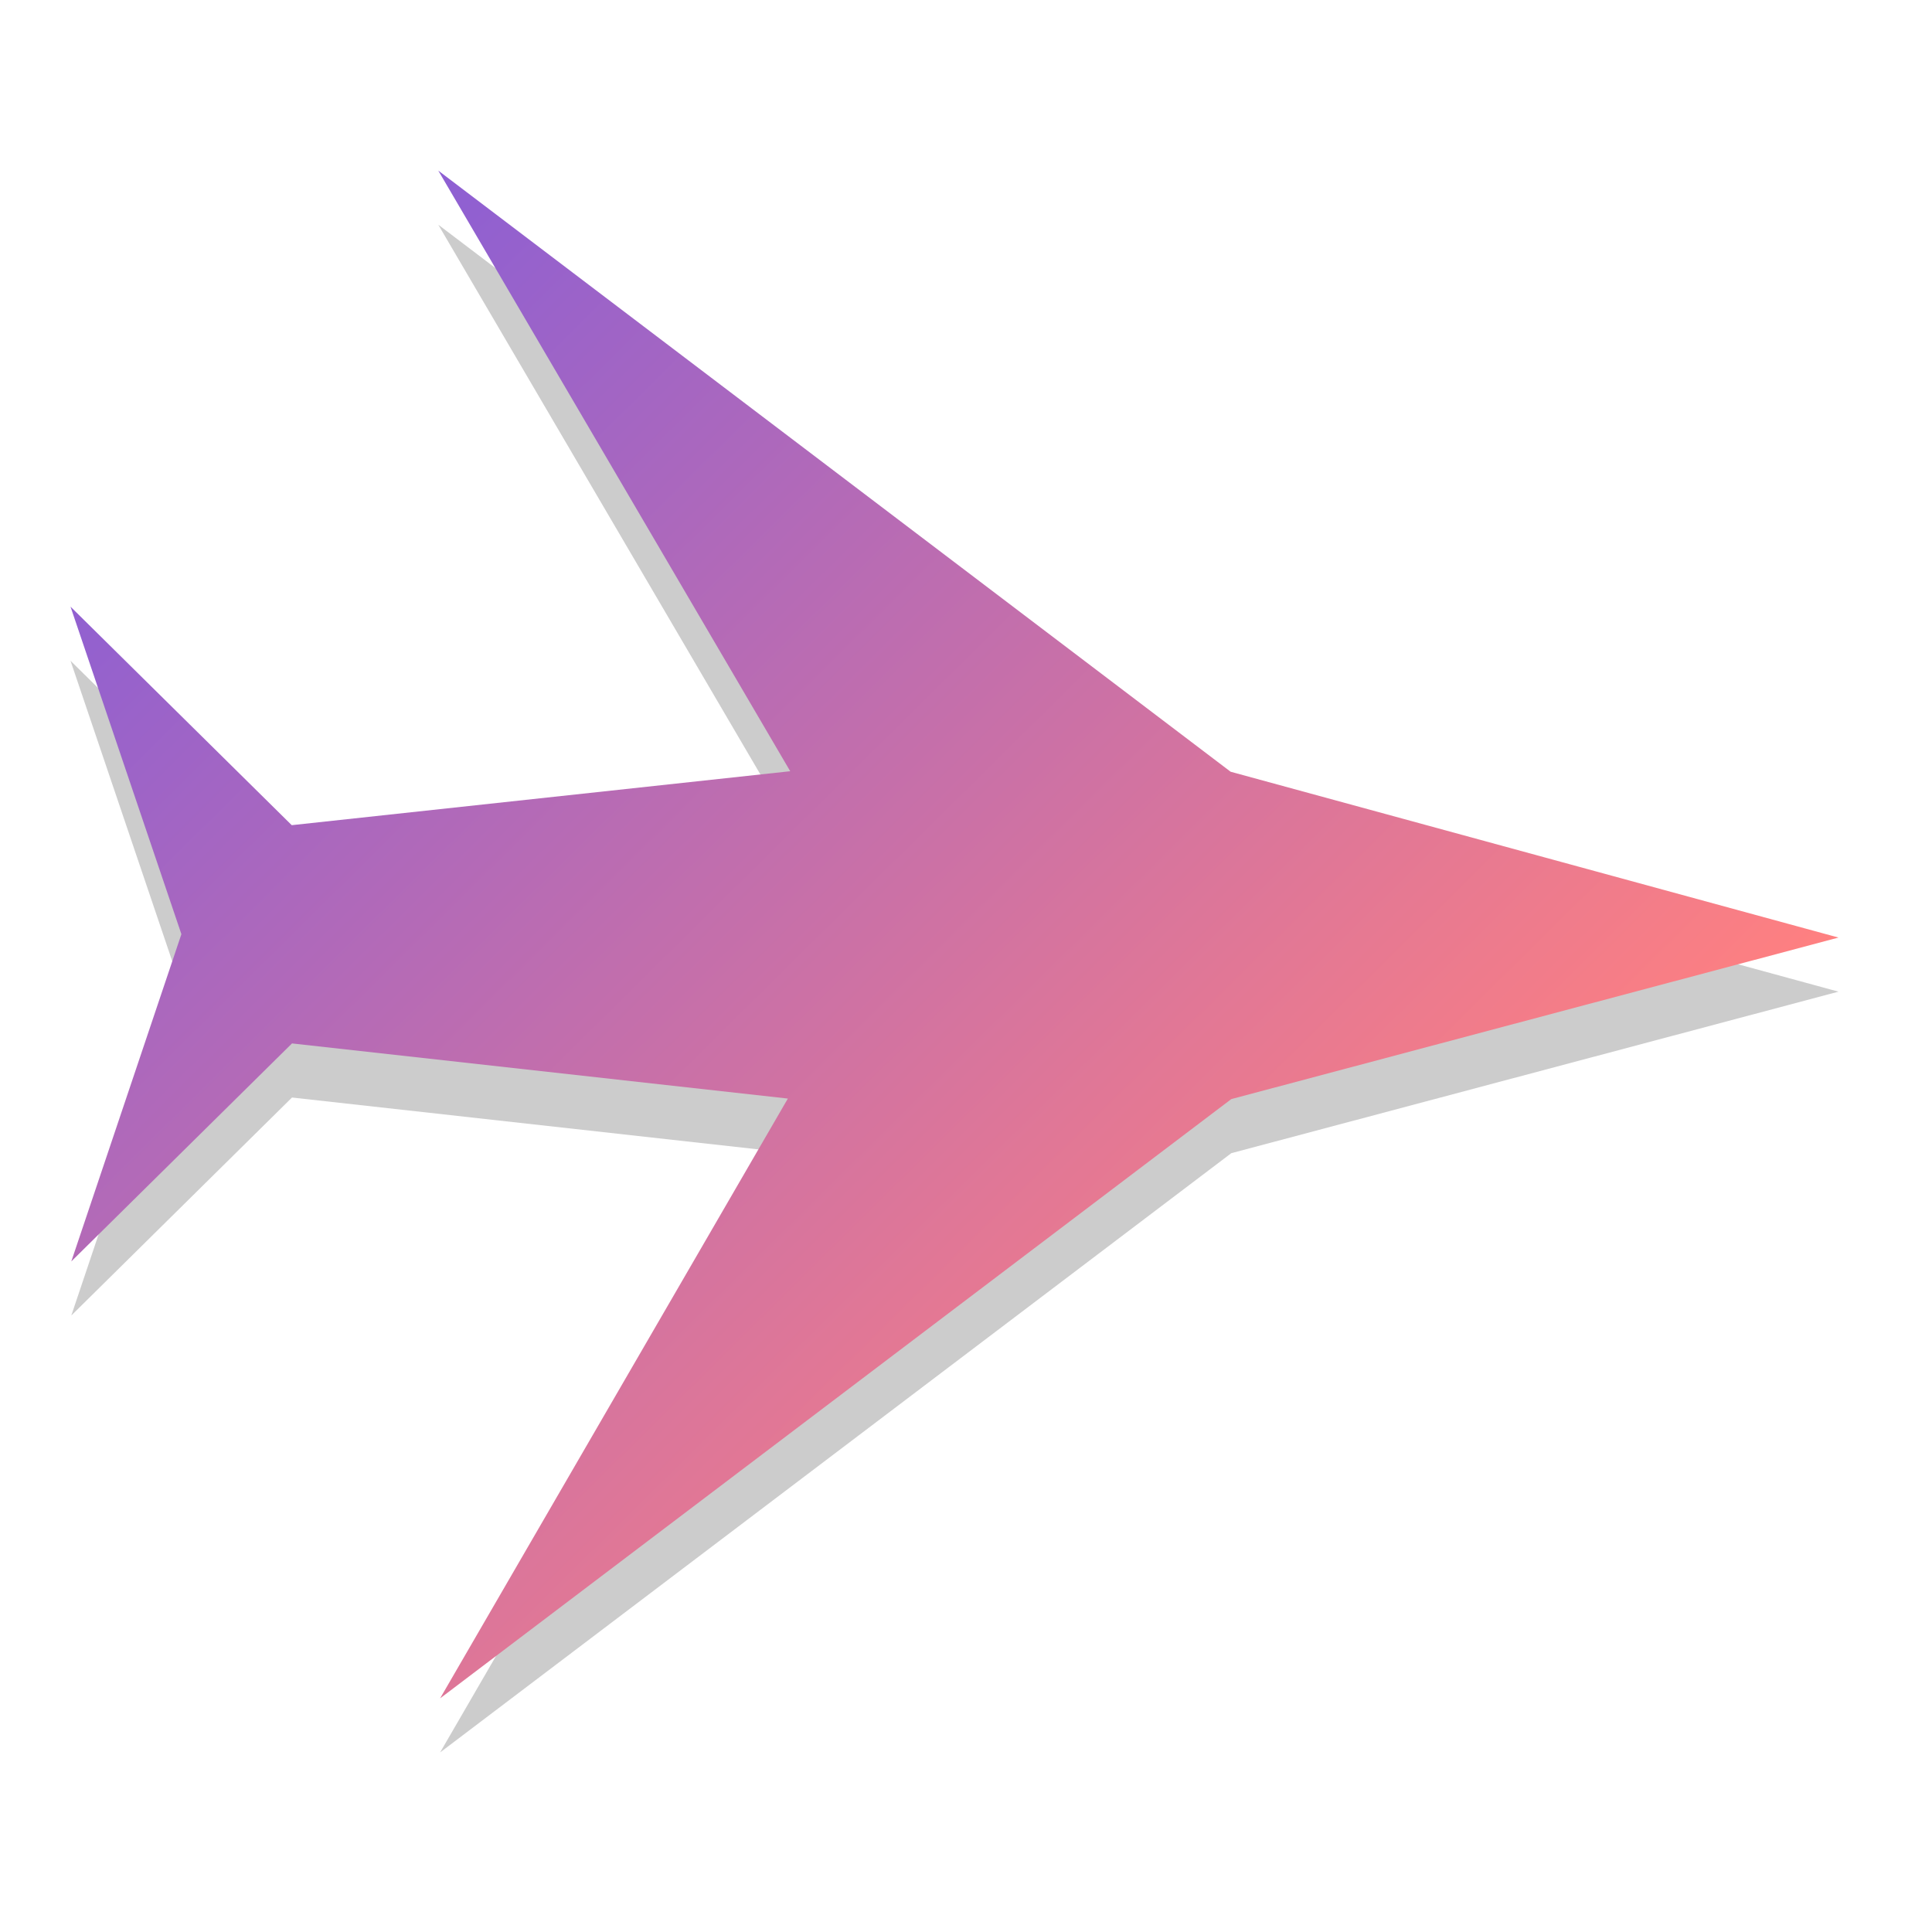<?xml version="1.0" encoding="UTF-8" standalone="no"?>
<svg
   width="16"
   height="16"
   version="1"
   id="svg5"
   sodipodi:docname="slimjet.svg"
   inkscape:version="1.4 (unknown)"
   xmlns:inkscape="http://www.inkscape.org/namespaces/inkscape"
   xmlns:sodipodi="http://sodipodi.sourceforge.net/DTD/sodipodi-0.dtd"
   xmlns:xlink="http://www.w3.org/1999/xlink"
   xmlns="http://www.w3.org/2000/svg"
   xmlns:svg="http://www.w3.org/2000/svg">
  <defs
     id="defs5">
    <linearGradient
       id="linearGradient6"
       inkscape:collect="always">
      <stop
         style="stop-color:#ff8080;stop-opacity:1"
         offset="0"
         id="stop6" />
      <stop
         style="stop-color:#8d5fd3;stop-opacity:1"
         offset="1"
         id="stop7" />
    </linearGradient>
    <linearGradient
       inkscape:collect="always"
       xlink:href="#linearGradient6"
       id="linearGradient7"
       x1="76.774"
       y1="235.713"
       x2="539.314"
       y2="235.713"
       gradientUnits="userSpaceOnUse" />
  </defs>
  <sodipodi:namedview
     id="namedview5"
     pagecolor="#ffffff"
     bordercolor="#000000"
     borderopacity="0.25"
     inkscape:showpageshadow="2"
     inkscape:pageopacity="0.0"
     inkscape:pagecheckerboard="0"
     inkscape:deskcolor="#d1d1d1"
     inkscape:zoom="24.21875"
     inkscape:cx="10.446452"
     inkscape:cy="9.9303226"
     inkscape:window-width="1920"
     inkscape:window-height="998"
     inkscape:window-x="0"
     inkscape:window-y="0"
     inkscape:window-maximized="1"
     inkscape:current-layer="svg5" />
  <g
     id="g6"
     transform="matrix(0.453,0,0,0.448,-6.5,-6.57)">
    <g
       id="g5">
      <g
         id="g2"
         transform="matrix(-0.043,-0.043,-0.043,0.043,51.491,36.07)"
         style="opacity:0.2">
        <path
           d="m 76.784,5.298 94.375,163.83 39.378,297 54.998,-202.85 117.26,93.553 0.058,93.773 46.94,-93.744 93.968,-46.828 -93.997,-0.058 -94.37,-117.56 203.92,-54.29 -297.65,-39.223 -164.89,-93.589 z"
           id="path2" />
      </g>
      <g
         id="g4"
         transform="matrix(-0.043,-0.043,-0.043,0.043,51.491,35.07)"
         style="fill:#ffffff">
        <path
           d="m 76.784,5.298 94.375,163.83 39.378,297 54.998,-202.85 117.26,93.553 0.058,93.773 46.94,-93.744 93.968,-46.828 -93.997,-0.058 -94.37,-117.56 203.92,-54.29 -297.65,-39.223 -164.89,-93.589 z"
           id="path3"
           style="fill:url(#linearGradient7)" />
      </g>
    </g>
  </g>
</svg>
